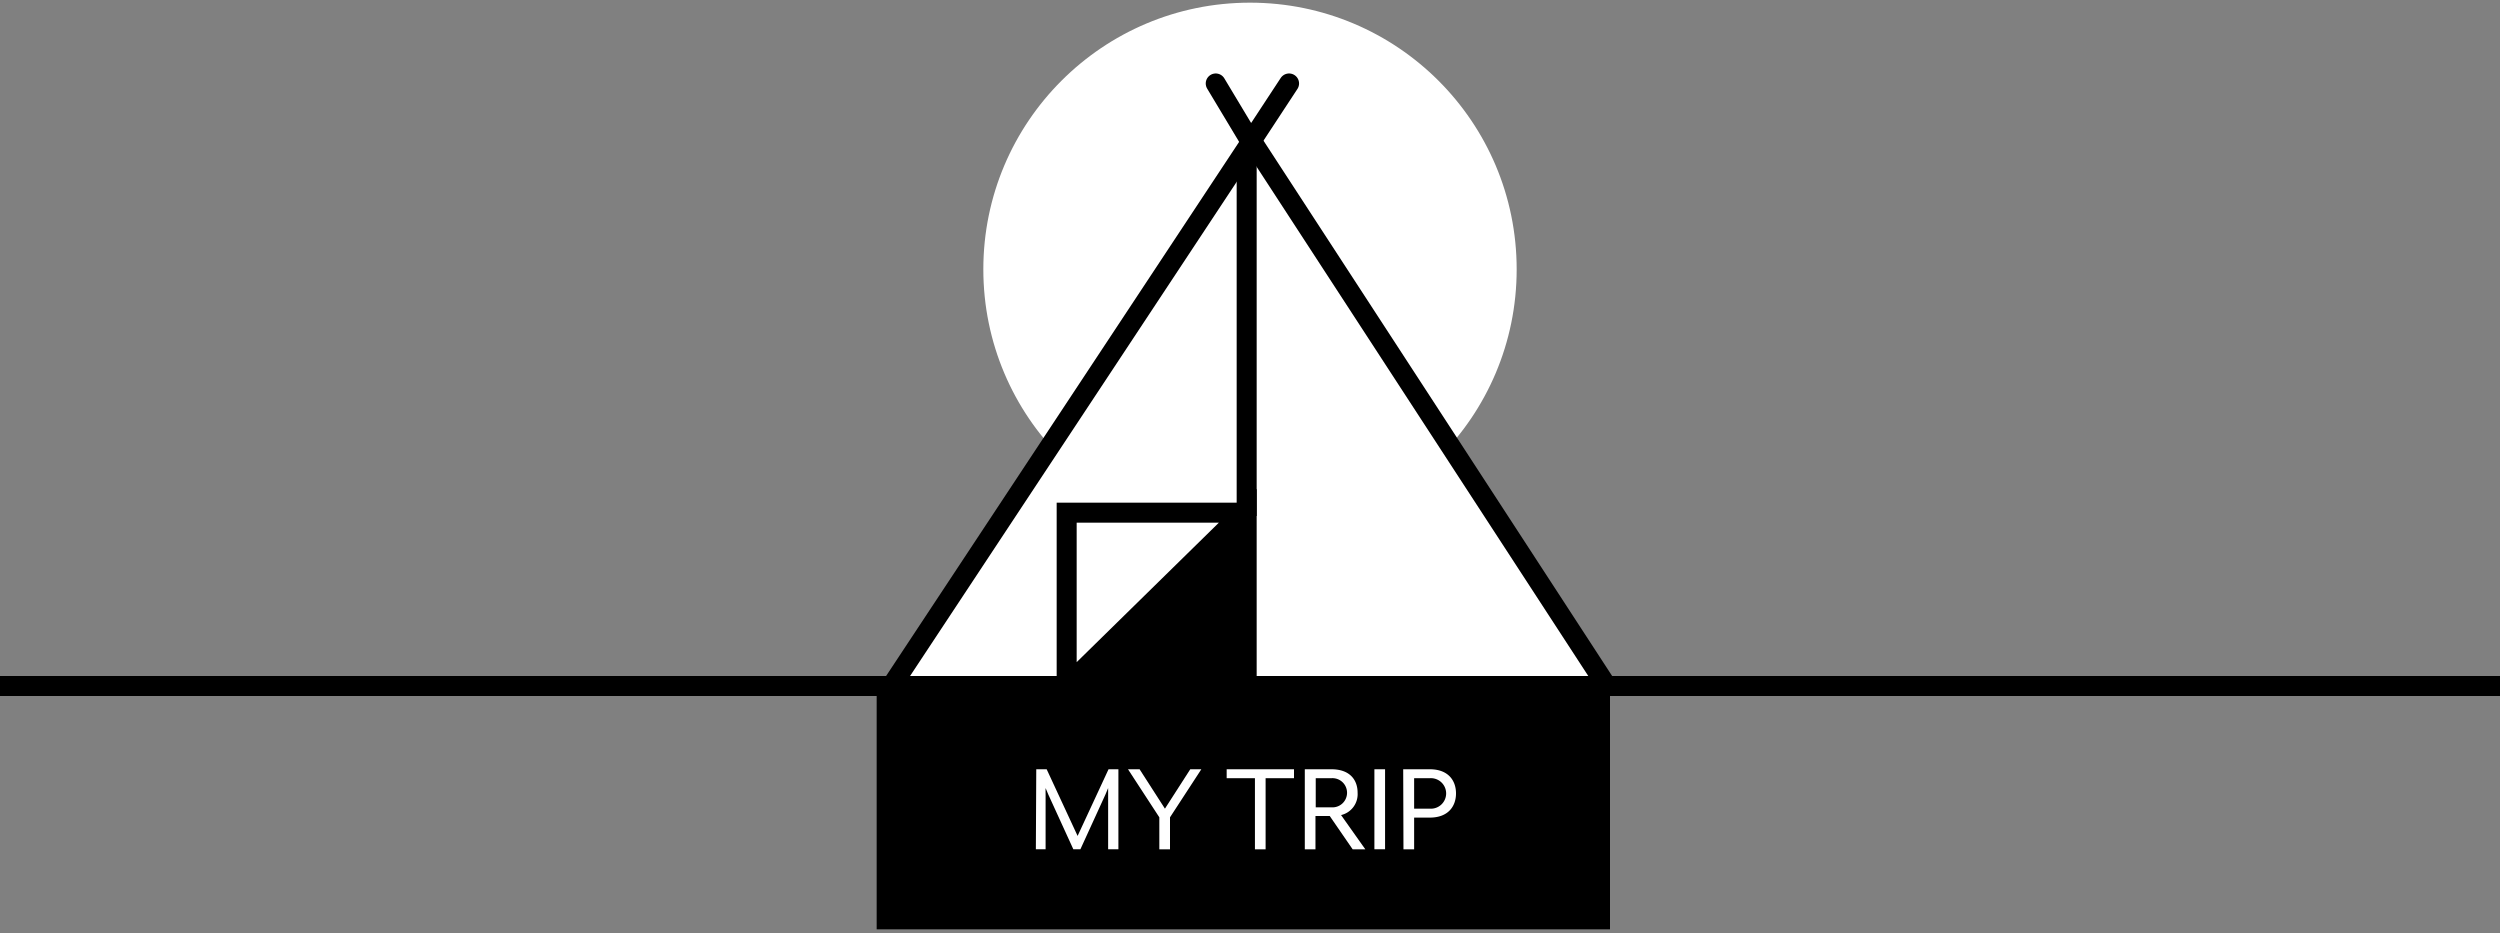 <svg id="Layer_1" data-name="Layer 1" xmlns="http://www.w3.org/2000/svg" viewBox="0 0 375 140"><rect x="0" y="0" width="375" height="140" fill="#808080" stroke="none"/><defs><style>.cls-1,.cls-2{fill:#fff;}.cls-2,.cls-3,.cls-4,.cls-5{stroke:#000;stroke-miterlimit:10;stroke-width:3px;}.cls-4,.cls-5{fill:none;}.cls-5{stroke-linecap:round;}</style></defs><title>Artboard 1 copy 9</title><circle class="cls-1" cx="187.5" cy="40.4" r="40"/><polygon class="cls-2" points="133.72 102.9 187.76 21.14 241.01 102.9 133.72 102.9"/><polygon class="cls-3" points="187 102.9 187 76.9 160.5 102.9 187 102.9"/><path class="cls-2" d="M160,76.9v25.76a.1.1,0,0,0,.17.07l26.16-25.66a.1.1,0,0,0-.07-.17Z"/><line class="cls-4" x1="187" y1="77.4" x2="187" y2="23.4"/><line class="cls-5" x1="187.89" y1="20.85" x2="193.36" y2="12.52"/><line class="cls-5" x1="187.36" y1="20.85" x2="182.36" y2="12.52"/><line class="cls-4" x1="-0.5" y1="102.9" x2="133.5" y2="102.9"/><line class="cls-4" x1="239.5" y1="102.9" x2="375.5" y2="102.9"/><rect x="131.5" y="102.4" width="110" height="37"/><path class="cls-1" d="M155.44,115.39H157l4.64,10,4.64-10h1.48v12h-1.54v-8.18c0-.31,0-1,0-1s-.3.72-.42,1l-3.74,8.18H161l-3.74-8.18c-.14-.29-.4-1-.42-1s0,.7,0,1v8.18h-1.46Z"/><path class="cls-1" d="M173.9,122.6l-4.7-7.21h1.74l3.8,5.91,3.8-5.91h1.66l-4.7,7.21v4.8h-1.6Z"/><path class="cls-1" d="M188.24,116.73H184v-1.34H194.1v1.34h-4.26V127.4h-1.6Z"/><path class="cls-1" d="M195.72,115.39h4c2.74,0,3.92,1.58,3.92,3.52a3.22,3.22,0,0,1-2.48,3.35l3.64,5.14H202.9l-3.44-5h-2.14v5h-1.6Zm4,5.71a2.19,2.19,0,1,0,0-4.37h-2.36v4.37Z"/><path class="cls-1" d="M206.16,115.39h1.6v12h-1.6Z"/><path class="cls-1" d="M210.48,115.39h4c2.74,0,3.92,1.68,3.92,3.62s-1.18,3.63-3.92,3.63h-2.36v4.76h-1.6Zm4,5.91a2.29,2.29,0,1,0,0-4.57h-2.36v4.57Z"/></svg>